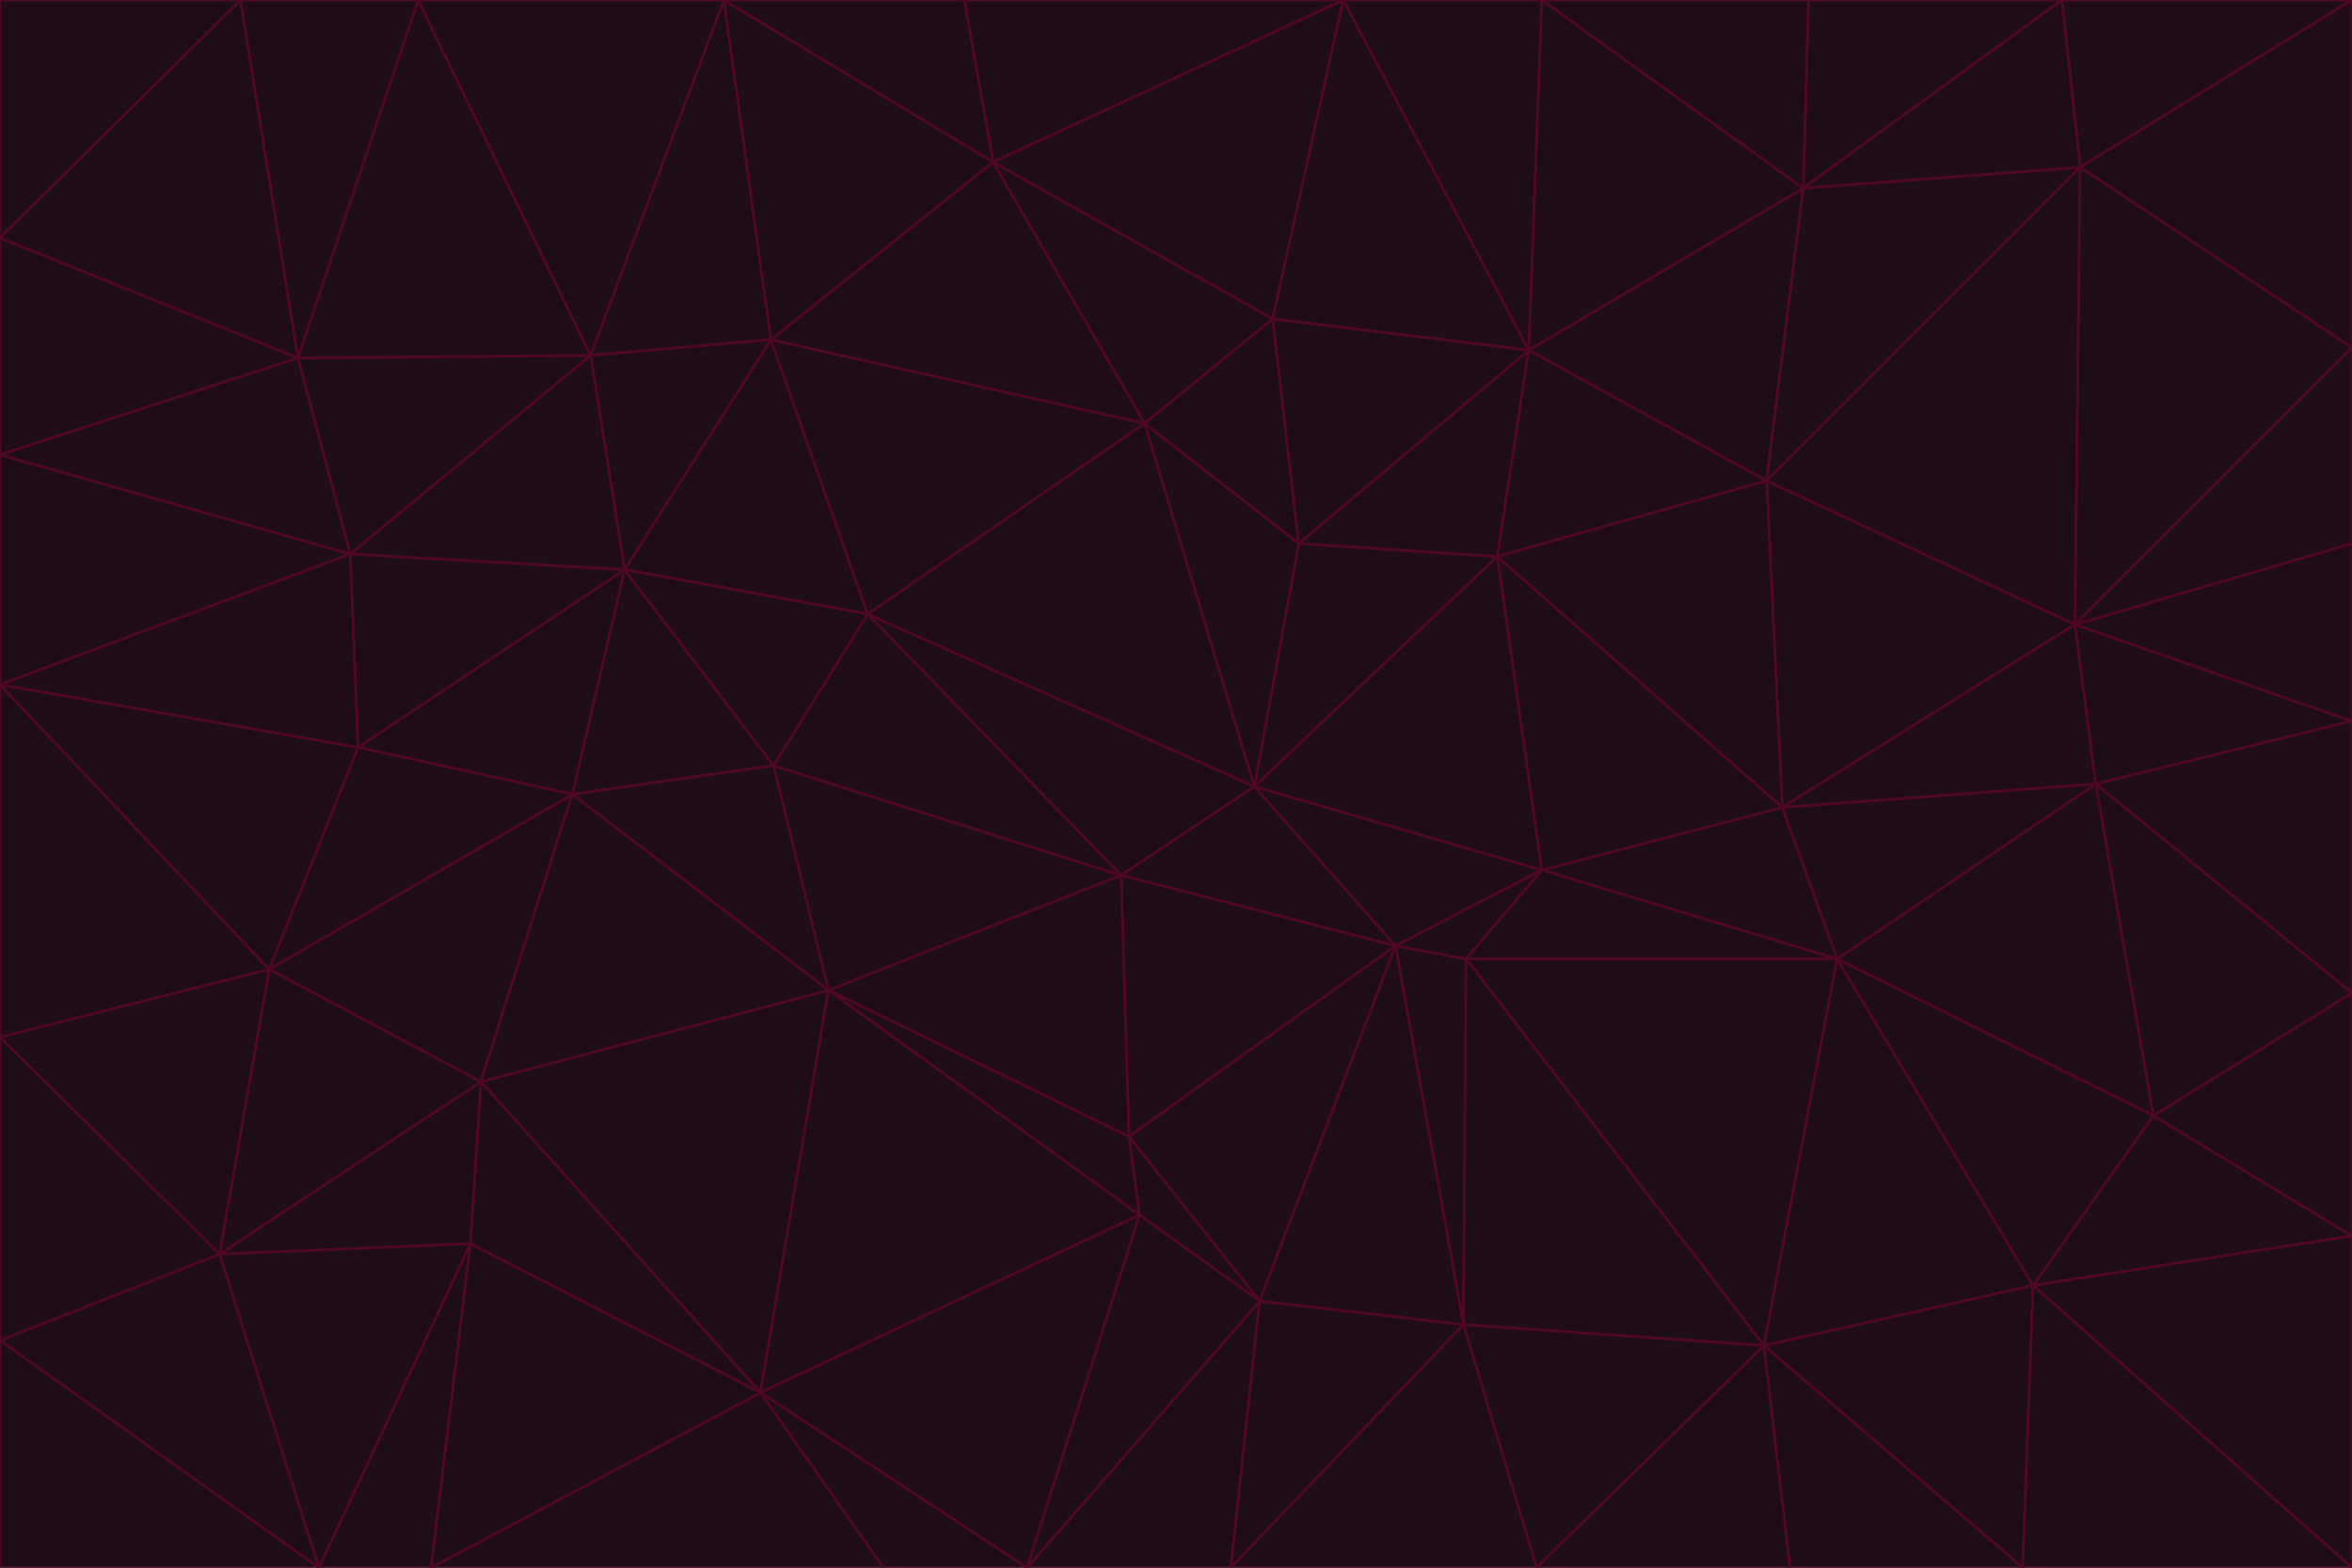 <svg id="visual" viewBox="0 0 900 600" width="900" height="600" xmlns="http://www.w3.org/2000/svg" xmlns:xlink="http://www.w3.org/1999/xlink" version="1.1"><g stroke-width="1" stroke-linejoin="bevel"><path d="M480 301L429 335L534 362Z" fill="#1e0d17" stroke="#500724"></path><path d="M534 362L590 333L480 301Z" fill="#1e0d17" stroke="#500724"></path><path d="M429 335L432 435L534 362Z" fill="#1e0d17" stroke="#500724"></path><path d="M534 362L560 507L561 367Z" fill="#1e0d17" stroke="#500724"></path><path d="M561 367L590 333L534 362Z" fill="#1e0d17" stroke="#500724"></path><path d="M432 435L482 498L534 362Z" fill="#1e0d17" stroke="#500724"></path><path d="M436 465L482 498L432 435Z" fill="#1e0d17" stroke="#500724"></path><path d="M703 367L682 309L590 333Z" fill="#1e0d17" stroke="#500724"></path><path d="M573 213L497 208L480 301Z" fill="#1e0d17" stroke="#500724"></path><path d="M480 301L332 235L429 335Z" fill="#1e0d17" stroke="#500724"></path><path d="M296 293L317 379L429 335Z" fill="#1e0d17" stroke="#500724"></path><path d="M429 335L317 379L432 435Z" fill="#1e0d17" stroke="#500724"></path><path d="M432 435L317 379L436 465Z" fill="#1e0d17" stroke="#500724"></path><path d="M590 333L573 213L480 301Z" fill="#1e0d17" stroke="#500724"></path><path d="M482 498L560 507L534 362Z" fill="#1e0d17" stroke="#500724"></path><path d="M438 162L332 235L480 301Z" fill="#1e0d17" stroke="#500724"></path><path d="M332 235L296 293L429 335Z" fill="#1e0d17" stroke="#500724"></path><path d="M497 208L438 162L480 301Z" fill="#1e0d17" stroke="#500724"></path><path d="M487 122L438 162L497 208Z" fill="#1e0d17" stroke="#500724"></path><path d="M703 367L590 333L561 367Z" fill="#1e0d17" stroke="#500724"></path><path d="M590 333L682 309L573 213Z" fill="#1e0d17" stroke="#500724"></path><path d="M675 515L703 367L561 367Z" fill="#1e0d17" stroke="#500724"></path><path d="M585 134L497 208L573 213Z" fill="#1e0d17" stroke="#500724"></path><path d="M585 134L487 122L497 208Z" fill="#1e0d17" stroke="#500724"></path><path d="M295 130L239 218L332 235Z" fill="#1e0d17" stroke="#500724"></path><path d="M393 600L471 600L482 498Z" fill="#1e0d17" stroke="#500724"></path><path d="M482 498L471 600L560 507Z" fill="#1e0d17" stroke="#500724"></path><path d="M560 507L675 515L561 367Z" fill="#1e0d17" stroke="#500724"></path><path d="M393 600L482 498L436 465Z" fill="#1e0d17" stroke="#500724"></path><path d="M676 184L585 134L573 213Z" fill="#1e0d17" stroke="#500724"></path><path d="M588 600L675 515L560 507Z" fill="#1e0d17" stroke="#500724"></path><path d="M184 414L291 533L317 379Z" fill="#1e0d17" stroke="#500724"></path><path d="M317 379L291 533L436 465Z" fill="#1e0d17" stroke="#500724"></path><path d="M291 533L393 600L436 465Z" fill="#1e0d17" stroke="#500724"></path><path d="M794 239L676 184L682 309Z" fill="#1e0d17" stroke="#500724"></path><path d="M682 309L676 184L573 213Z" fill="#1e0d17" stroke="#500724"></path><path d="M239 218L219 304L296 293Z" fill="#1e0d17" stroke="#500724"></path><path d="M296 293L219 304L317 379Z" fill="#1e0d17" stroke="#500724"></path><path d="M239 218L296 293L332 235Z" fill="#1e0d17" stroke="#500724"></path><path d="M471 600L588 600L560 507Z" fill="#1e0d17" stroke="#500724"></path><path d="M295 130L332 235L438 162Z" fill="#1e0d17" stroke="#500724"></path><path d="M291 533L338 600L393 600Z" fill="#1e0d17" stroke="#500724"></path><path d="M380 62L295 130L438 162Z" fill="#1e0d17" stroke="#500724"></path><path d="M103 371L184 414L219 304Z" fill="#1e0d17" stroke="#500724"></path><path d="M219 304L184 414L317 379Z" fill="#1e0d17" stroke="#500724"></path><path d="M291 533L165 600L338 600Z" fill="#1e0d17" stroke="#500724"></path><path d="M487 122L380 62L438 162Z" fill="#1e0d17" stroke="#500724"></path><path d="M514 0L380 62L487 122Z" fill="#1e0d17" stroke="#500724"></path><path d="M588 600L685 600L675 515Z" fill="#1e0d17" stroke="#500724"></path><path d="M824 427L802 300L703 367Z" fill="#1e0d17" stroke="#500724"></path><path d="M184 414L180 476L291 533Z" fill="#1e0d17" stroke="#500724"></path><path d="M778 492L703 367L675 515Z" fill="#1e0d17" stroke="#500724"></path><path d="M703 367L802 300L682 309Z" fill="#1e0d17" stroke="#500724"></path><path d="M774 600L778 492L675 515Z" fill="#1e0d17" stroke="#500724"></path><path d="M802 300L794 239L682 309Z" fill="#1e0d17" stroke="#500724"></path><path d="M676 184L690 72L585 134Z" fill="#1e0d17" stroke="#500724"></path><path d="M277 0L226 136L295 130Z" fill="#1e0d17" stroke="#500724"></path><path d="M295 130L226 136L239 218Z" fill="#1e0d17" stroke="#500724"></path><path d="M239 218L137 286L219 304Z" fill="#1e0d17" stroke="#500724"></path><path d="M134 212L137 286L239 218Z" fill="#1e0d17" stroke="#500724"></path><path d="M184 414L84 480L180 476Z" fill="#1e0d17" stroke="#500724"></path><path d="M778 492L824 427L703 367Z" fill="#1e0d17" stroke="#500724"></path><path d="M802 300L900 276L794 239Z" fill="#1e0d17" stroke="#500724"></path><path d="M796 64L690 72L676 184Z" fill="#1e0d17" stroke="#500724"></path><path d="M585 134L514 0L487 122Z" fill="#1e0d17" stroke="#500724"></path><path d="M590 0L514 0L585 134Z" fill="#1e0d17" stroke="#500724"></path><path d="M690 72L590 0L585 134Z" fill="#1e0d17" stroke="#500724"></path><path d="M380 62L277 0L295 130Z" fill="#1e0d17" stroke="#500724"></path><path d="M514 0L369 0L380 62Z" fill="#1e0d17" stroke="#500724"></path><path d="M226 136L134 212L239 218Z" fill="#1e0d17" stroke="#500724"></path><path d="M114 137L134 212L226 136Z" fill="#1e0d17" stroke="#500724"></path><path d="M0 397L103 371L0 262Z" fill="#1e0d17" stroke="#500724"></path><path d="M137 286L103 371L219 304Z" fill="#1e0d17" stroke="#500724"></path><path d="M685 600L774 600L675 515Z" fill="#1e0d17" stroke="#500724"></path><path d="M778 492L900 473L824 427Z" fill="#1e0d17" stroke="#500724"></path><path d="M122 600L165 600L180 476Z" fill="#1e0d17" stroke="#500724"></path><path d="M180 476L165 600L291 533Z" fill="#1e0d17" stroke="#500724"></path><path d="M369 0L277 0L380 62Z" fill="#1e0d17" stroke="#500724"></path><path d="M789 0L692 0L690 72Z" fill="#1e0d17" stroke="#500724"></path><path d="M690 72L692 0L590 0Z" fill="#1e0d17" stroke="#500724"></path><path d="M103 371L84 480L184 414Z" fill="#1e0d17" stroke="#500724"></path><path d="M900 473L900 380L824 427Z" fill="#1e0d17" stroke="#500724"></path><path d="M824 427L900 380L802 300Z" fill="#1e0d17" stroke="#500724"></path><path d="M794 239L796 64L676 184Z" fill="#1e0d17" stroke="#500724"></path><path d="M160 0L114 137L226 136Z" fill="#1e0d17" stroke="#500724"></path><path d="M0 262L103 371L137 286Z" fill="#1e0d17" stroke="#500724"></path><path d="M103 371L0 397L84 480Z" fill="#1e0d17" stroke="#500724"></path><path d="M900 380L900 276L802 300Z" fill="#1e0d17" stroke="#500724"></path><path d="M900 133L796 64L794 239Z" fill="#1e0d17" stroke="#500724"></path><path d="M84 480L122 600L180 476Z" fill="#1e0d17" stroke="#500724"></path><path d="M900 600L900 473L778 492Z" fill="#1e0d17" stroke="#500724"></path><path d="M900 276L900 208L794 239Z" fill="#1e0d17" stroke="#500724"></path><path d="M900 0L789 0L796 64Z" fill="#1e0d17" stroke="#500724"></path><path d="M796 64L789 0L690 72Z" fill="#1e0d17" stroke="#500724"></path><path d="M900 208L900 133L794 239Z" fill="#1e0d17" stroke="#500724"></path><path d="M277 0L160 0L226 136Z" fill="#1e0d17" stroke="#500724"></path><path d="M0 262L137 286L134 212Z" fill="#1e0d17" stroke="#500724"></path><path d="M84 480L0 513L122 600Z" fill="#1e0d17" stroke="#500724"></path><path d="M0 262L134 212L0 174Z" fill="#1e0d17" stroke="#500724"></path><path d="M774 600L900 600L778 492Z" fill="#1e0d17" stroke="#500724"></path><path d="M0 174L134 212L114 137Z" fill="#1e0d17" stroke="#500724"></path><path d="M0 397L0 513L84 480Z" fill="#1e0d17" stroke="#500724"></path><path d="M0 91L0 174L114 137Z" fill="#1e0d17" stroke="#500724"></path><path d="M160 0L92 0L114 137Z" fill="#1e0d17" stroke="#500724"></path><path d="M0 513L0 600L122 600Z" fill="#1e0d17" stroke="#500724"></path><path d="M92 0L0 91L114 137Z" fill="#1e0d17" stroke="#500724"></path><path d="M900 133L900 0L796 64Z" fill="#1e0d17" stroke="#500724"></path><path d="M92 0L0 0L0 91Z" fill="#1e0d17" stroke="#500724"></path></g></svg>